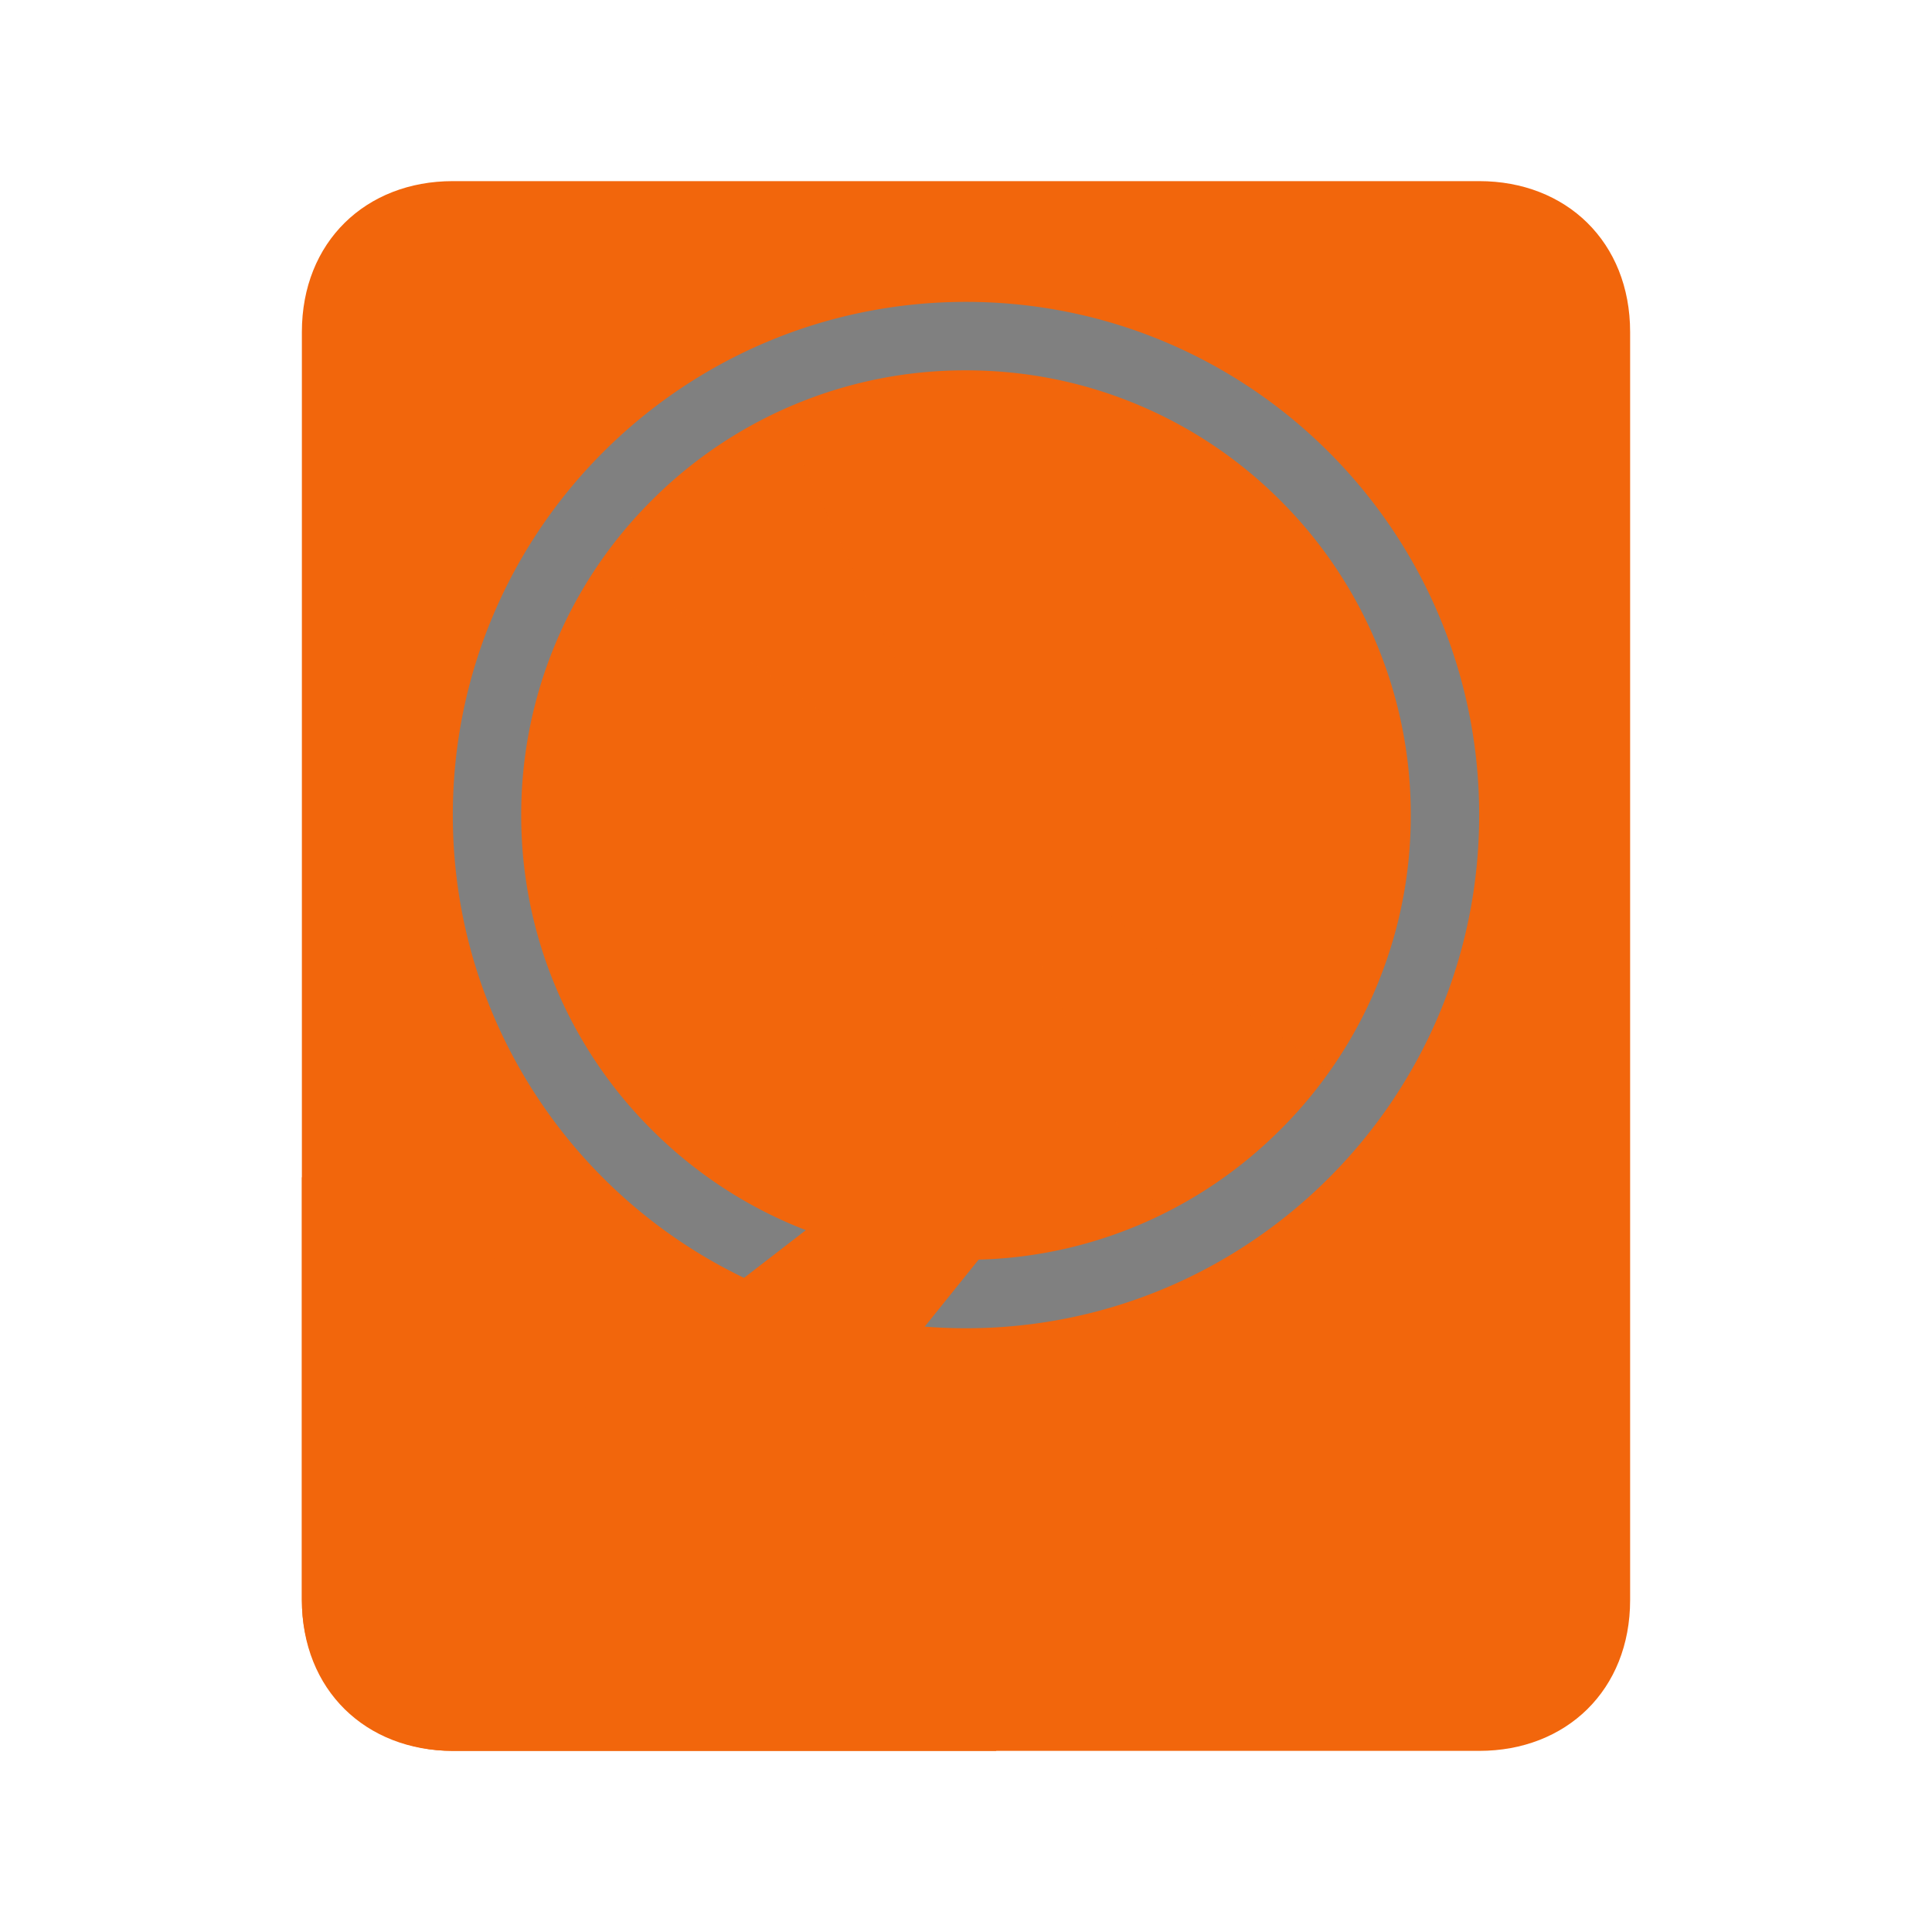 <svg xmlns="http://www.w3.org/2000/svg" xmlns:xlink="http://www.w3.org/1999/xlink" width="64" height="64"><defs><path d="M5 10A5 5 0 1 1 5 0a5 5 0 0 1 0 10z" id="a"/><path d="M2.429 9.29A5.023 5.023 0 0 1 .507 7.196l8.979-4.408a5.02 5.02 0 0 0-1.399-1.722L2.43 9.289z" id="b"/><linearGradient x1="5" y1="6" x2="5" y2="4" id="c" gradientUnits="userSpaceOnUse" gradientTransform="translate(27 22)"><stop stop-color="#f2660c" offset="0%"/><stop stop-color="#f2660c" offset="100%"/></linearGradient></defs><path d="M54 53c0 2.991-2.121 5-5 5H15c-2.878 0-5-2.009-5-5V11c0-2.991 2.122-5 5-5h34c2.878 0 5 2.009 5 5z" fill="#f2660c"/><g fill="none"><path d="M51 11a2 2 0 1 1-4 0 2 2 0 0 1 4 0z" fill="#f2660c"/><path d="M50 11a1 1 0 1 0-2 0 1 1 0 0 0 2 0z" fill="#f2660c"/></g><g fill="none"><path d="M17 11a2 2 0 1 1-4 0 2 2 0 0 1 4 0z" fill="#f2660c"/><path d="M16 11a1 1 0 1 0-2 0 1 1 0 0 0 2 0z" fill="#f2660c"/></g><path d="M14 39h-4v14c0 2.873 2.169 5 5 5h18v-9c-7.752-.5-14.611-4.25-19-10z" fill="#f2660c"/><path d="M48 27.122C48 35.837 40.837 43 32 43s-16-7.163-16-15.878C16 18.164 23.163 11 32 11s16 7.164 16 16.122" fill="#f2660c" fill-rule="evenodd"/><path fill="#f2660c" fill-rule="evenodd" opacity=".1" d="M18.292 17.277L25 12l14.387 30.27 6.486-5.495z"/><use transform="translate(27 22)" height="100%" width="100%" xlink:href="#a" fill="#f2660c" fill-rule="evenodd"/><use height="100%" width="100%" xlink:href="#b" transform="translate(27.003 22.007)" opacity=".1" fill="#f2660c" fill-rule="evenodd"/><path d="M32 30a3 3 0 1 1 0-6 3 3 0 0 1 0 6z" fill="#f2660c" fill-rule="evenodd"/><path d="M33 27a1 1 0 1 1-2 0 1 1 0 0 1 2 0" fill="url(#c)" fill-rule="evenodd"/><path d="M32 10c-9.388 0-17 7.61-17 17 0 9.388 7.612 17 17 17s17-7.612 17-17c0-9.39-7.612-17-17-17zm10.417 27.418a14.714 14.714 0 0 1-4.683 3.159A14.646 14.646 0 0 1 32 41.732c-1.99 0-3.92-.388-5.734-1.155a14.714 14.714 0 0 1-4.683-3.16A14.67 14.67 0 0 1 17.266 27a14.676 14.676 0 0 1 4.316-10.417 14.658 14.658 0 0 1 4.684-3.16A14.632 14.632 0 0 1 32 12.268c1.99 0 3.92.39 5.734 1.157a14.655 14.655 0 0 1 4.683 3.158A14.676 14.676 0 0 1 46.734 27a14.673 14.673 0 0 1-4.316 10.418z" fill="gray"/><path d="M25.298 50.578l12.326-15.323c.176-.205.282-.468.282-.755 0-.643-.533-1.165-1.191-1.165-.293 0-.562.102-.77.276L20.301 45.685a3.47 3.47 0 0 0-1.452 2.815c0 1.935 1.6 3.5 3.574 3.5a3.59 3.59 0 0 0 2.875-1.422z" fill="#f2660c"/><g transform="matrix(-1 0 0 1 44.75 49.25)" fill="#f2660c" fill-rule="evenodd"><rect rx=".5" height="7" width="1"/><rect rx=".5" height="7" width="1" x="2"/><rect rx=".5" height="7" width="1" x="4"/><rect rx=".5" height="7" width="1" x="6"/><rect rx=".5" height="7" width="1" x="8"/></g><g fill="none"><path d="M51 53a2 2 0 1 1-4 0 2 2 0 0 1 4 0z" fill="#f2660c"/><path d="M50 53a1 1 0 1 0-2 0 1 1 0 0 0 2 0z" fill="#f2660c"/></g><g fill="none"><path d="M17 53a2 2 0 1 1-4 0 2 2 0 0 1 4 0z" fill="#f2660c"/><path d="M16 53a1 1 0 1 0-2 0 1 1 0 0 0 2 0z" fill="#f2660c"/></g></svg>